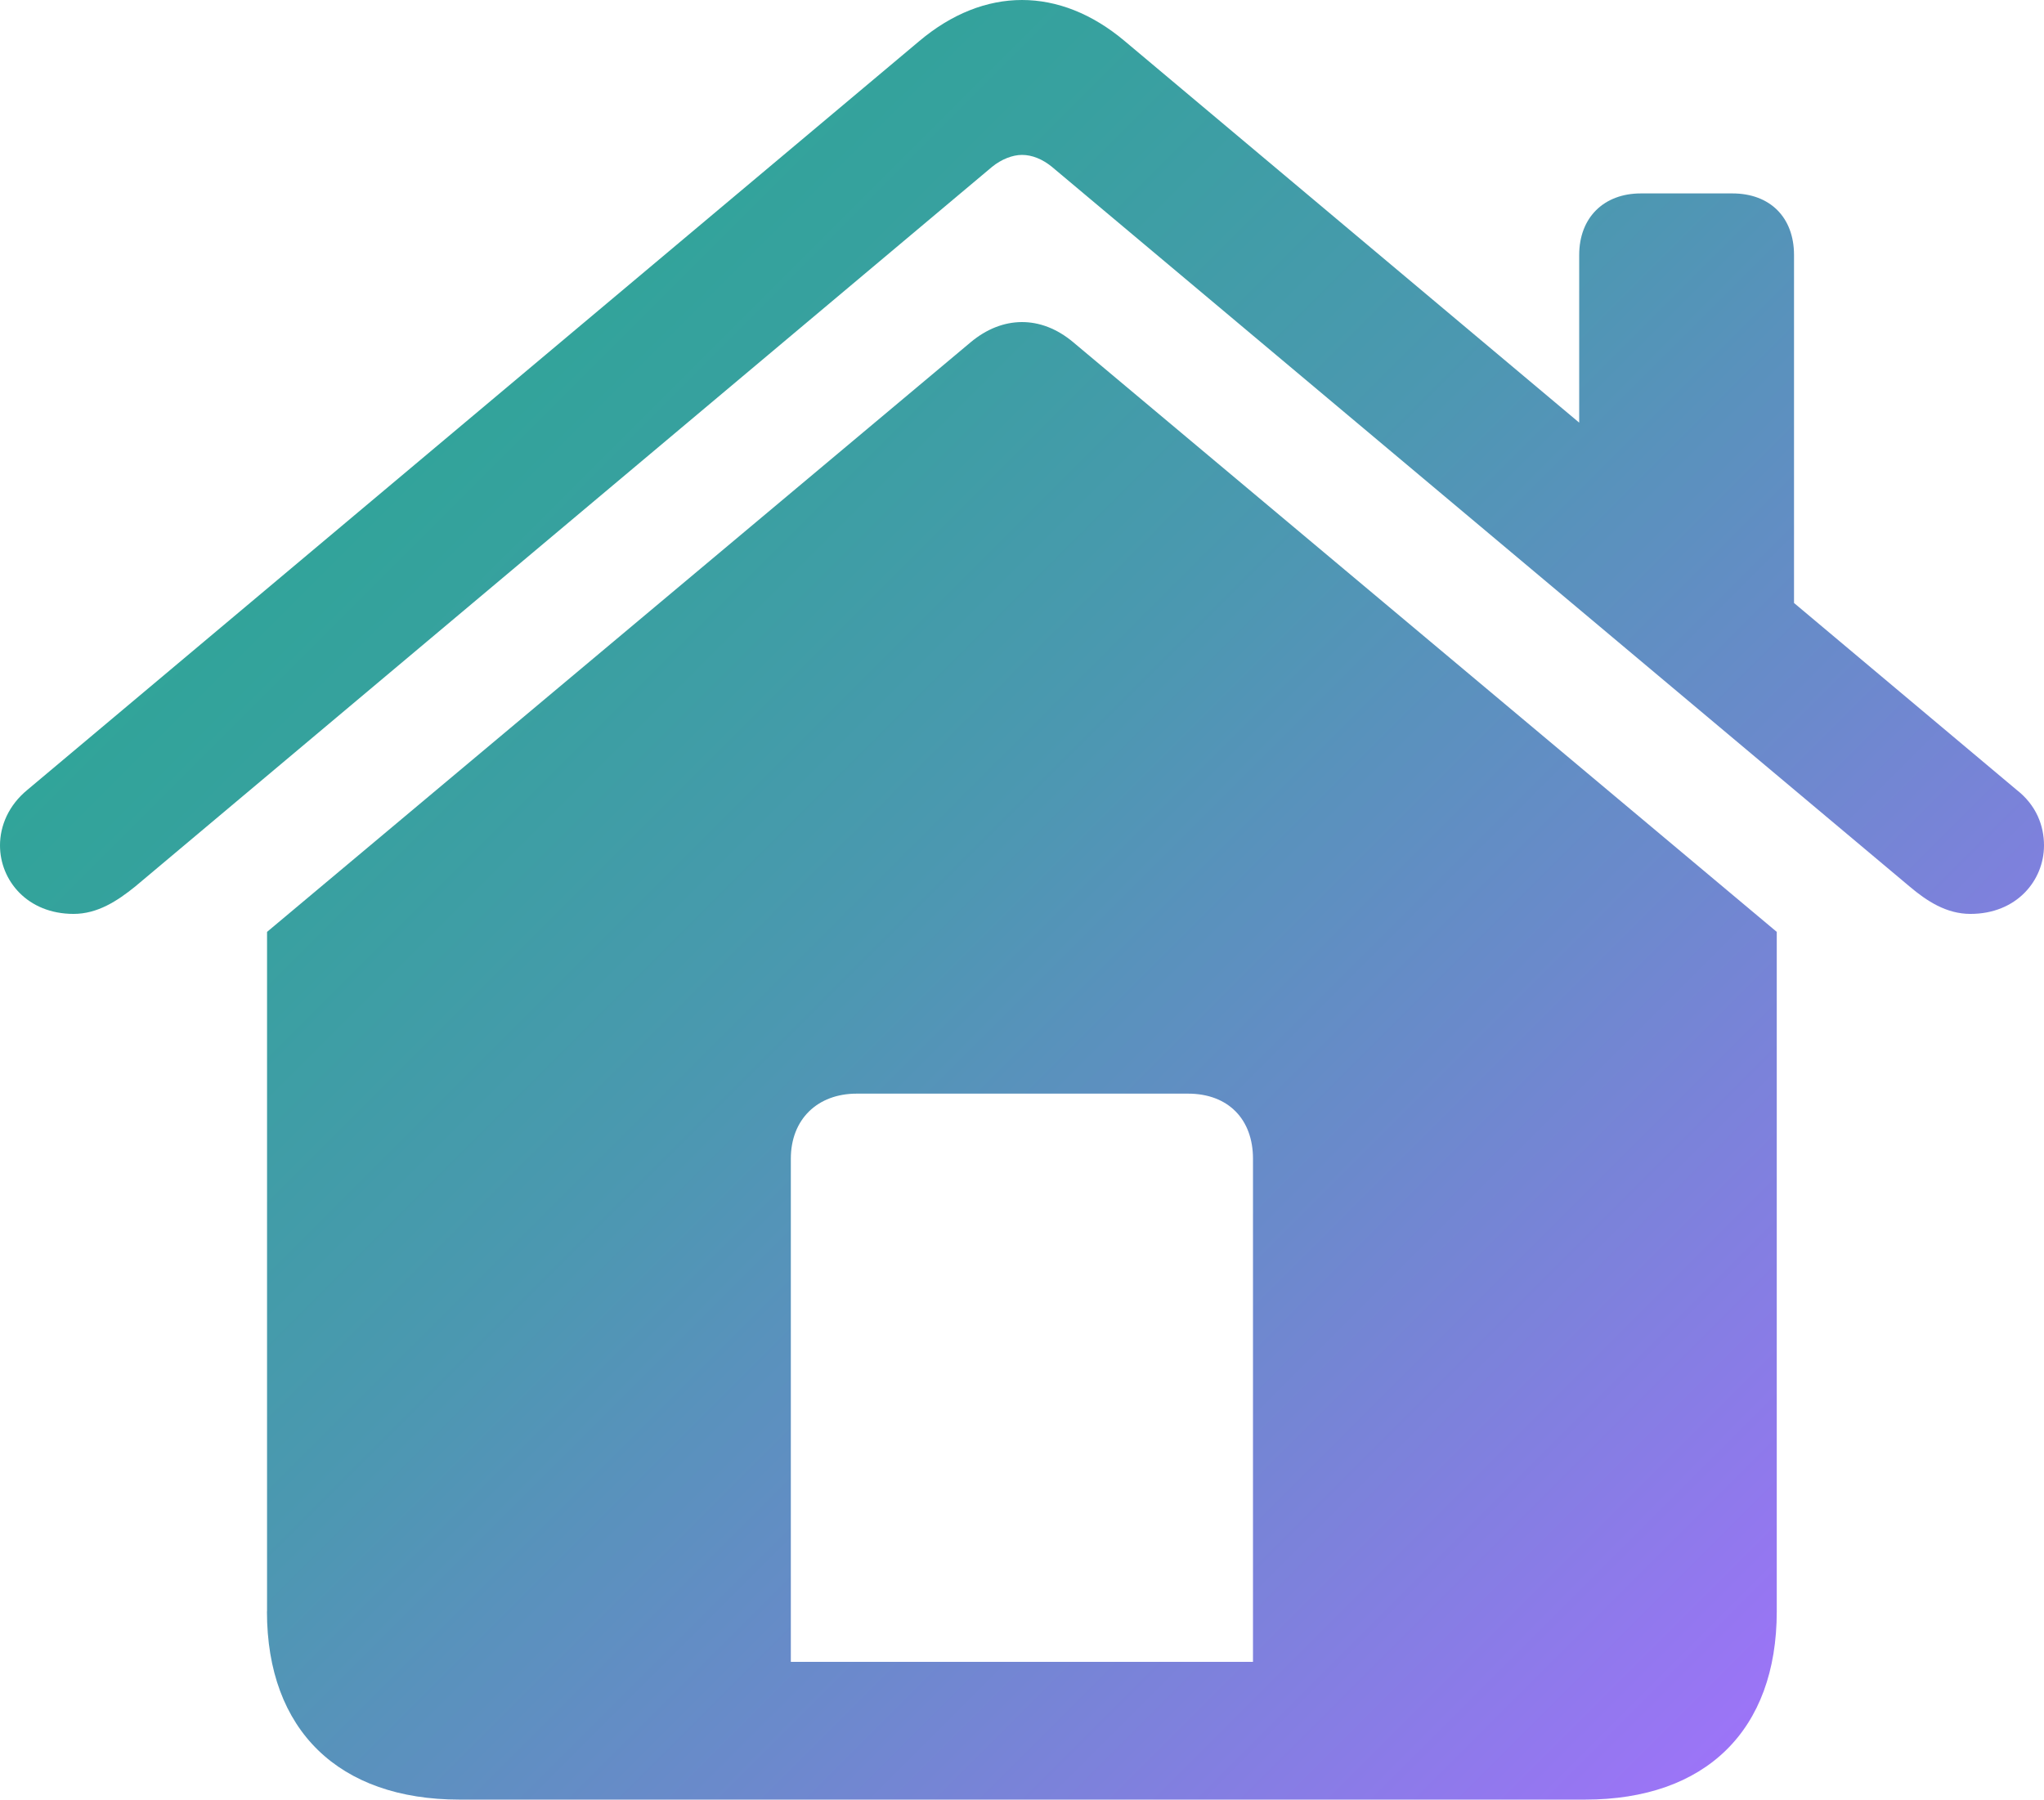 <?xml version="1.0" encoding="UTF-8"?>
<svg id="Layer_2" data-name="Layer 2" xmlns="http://www.w3.org/2000/svg" xmlns:xlink="http://www.w3.org/1999/xlink" viewBox="0 0 223.88 197.16">
  <defs>
    <style>
      .cls-1 {
        fill: url(#linear-gradient);
        fill-opacity: .85;
      }
    </style>
    <linearGradient id="linear-gradient" x1="48.42" y1="41.04" x2="194.1" y2="186.72" gradientUnits="userSpaceOnUse">
      <stop offset="0" stop-color="#0d9488"/>
      <stop offset=".14" stop-color="#15908f"/>
      <stop offset=".37" stop-color="#2c86a3"/>
      <stop offset=".64" stop-color="#5175c3"/>
      <stop offset=".96" stop-color="#845ef0"/>
      <stop offset="1" stop-color="#8b5cf6"/>
    </linearGradient>
  </defs>
  <g id="Layer_1-2" data-name="Layer 1">
    <path class="cls-1" d="m86.62,182.06v-55.12c0-4.31,2.91-7.13,7.22-7.13h36.28c4.41,0,7.12,2.81,7.12,7.13v55.12h-50.62Zm-57.38-5.53c0,13.03,7.88,20.62,21.09,20.62h123.28c13.22,0,21-7.59,21-20.62v-74.44L117.56,37.5c-3.56-3-7.78-2.91-11.25,0L29.25,102.09v74.44ZM8.06,100.12c2.62,0,4.78-1.41,6.75-3L108.66,18.28c1.03-.84,2.25-1.31,3.28-1.31,1.12,0,2.25.47,3.28,1.31l93.94,78.84c1.88,1.59,4.03,3,6.66,3,5.06,0,8.06-3.66,8.06-7.5,0-2.16-.84-4.41-3-6.09L123.19,4.5c-3.56-3-7.41-4.5-11.25-4.5s-7.69,1.5-11.25,4.5L3,86.53c-2.06,1.69-3,3.94-3,6.09,0,3.84,3,7.5,8.06,7.5Zm164.91-49.78l23.53,19.88V27.94c0-4.12-2.62-6.75-6.75-6.75h-10.03c-4.03,0-6.75,2.62-6.75,6.75v22.41Z"/>
  </g>
</svg>